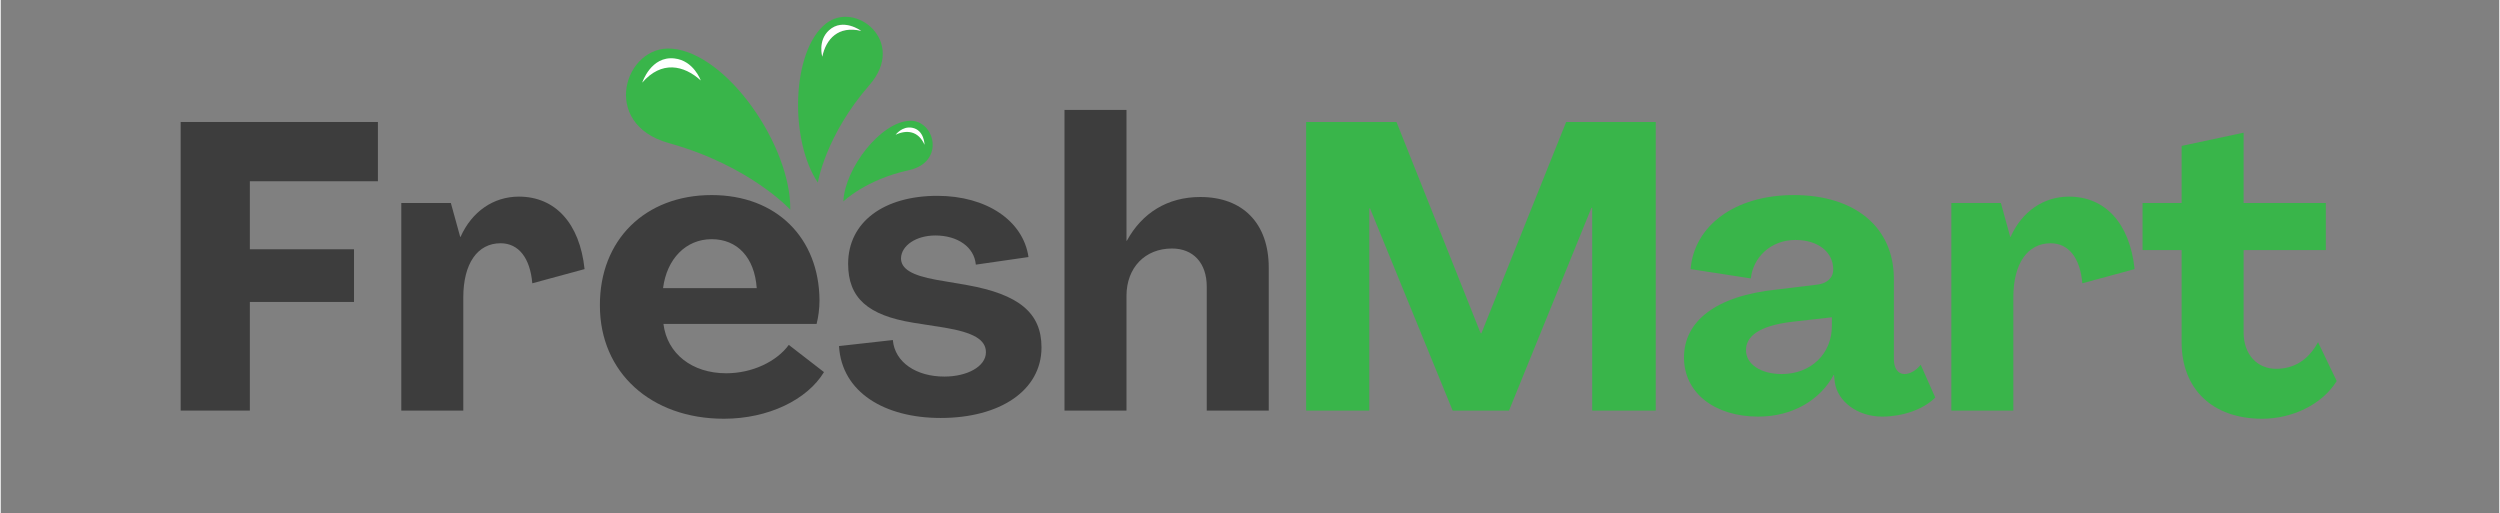<svg xmlns="http://www.w3.org/2000/svg" xmlns:xlink="http://www.w3.org/1999/xlink" width="268" zoomAndPan="magnify" viewBox="0 0 200.88 41.25" height="55" preserveAspectRatio="xMidYMid meet" version="1.0"><rect x="0" y="0" width="200.88" height="41.25" fill="#808080" stroke="none"/><defs><g/><clipPath id="353cd09060"><path d="M 50 3 L 75 3 L 75 16.859 L 50 16.859 Z M 50 3 " clip-rule="nonzero"/></clipPath></defs><g fill="#3d3d3d" fill-opacity="1"><g transform="translate(12.668, 33.011)"><g><path d="M 1.797 0 L 7.359 0 L 7.359 -8.734 L 15.734 -8.734 L 15.734 -12.969 L 7.359 -12.969 L 7.359 -18.438 L 17.656 -18.438 L 17.656 -23.203 L 1.797 -23.203 Z M 1.797 0 "/></g></g></g><g fill="#3d3d3d" fill-opacity="1"><g transform="translate(30.908, 33.011)"><g><path d="M 10.75 -17.203 C 8.703 -17.203 6.969 -16 6.062 -13.969 L 6.031 -13.969 L 5.281 -16.688 L 1.297 -16.688 L 1.297 0 L 6.281 0 L 6.281 -9.094 C 6.281 -11.828 7.422 -13.453 9.281 -13.453 C 10.719 -13.453 11.656 -12.281 11.828 -10.234 L 16.031 -11.375 C 15.641 -15.078 13.656 -17.203 10.75 -17.203 Z M 10.75 -17.203 "/></g></g></g><g fill="#3d3d3d" fill-opacity="1"><g transform="translate(47.422, 33.011)"><g><path d="M 10.719 0.656 C 14.297 0.656 17.422 -0.875 18.766 -3.094 L 15.938 -5.281 C 14.953 -3.938 13 -3 10.906 -3 C 8.172 -3 6.156 -4.562 5.859 -6.969 L 18.172 -6.969 C 18.312 -7.5 18.406 -8.203 18.406 -8.859 C 18.375 -13.875 14.953 -17.328 9.734 -17.328 C 4.391 -17.328 0.719 -13.719 0.75 -8.438 C 0.75 -3.062 4.859 0.656 10.719 0.656 Z M 5.828 -9.844 C 6.125 -12.188 7.656 -13.781 9.734 -13.781 C 11.797 -13.781 13.188 -12.312 13.359 -9.844 Z M 5.828 -9.844 "/></g></g></g><g fill="#3d3d3d" fill-opacity="1"><g transform="translate(66.802, 33.011)"><g><path d="M 8.766 0.594 C 13.547 0.594 16.875 -1.625 16.875 -5.078 C 16.875 -7.844 15.078 -9.344 10.875 -10.094 L 8.406 -10.516 C 6.422 -10.875 5.578 -11.406 5.578 -12.25 C 5.609 -13.266 6.781 -14.078 8.344 -14.078 C 10.125 -14.078 11.469 -13.156 11.594 -11.734 L 15.828 -12.344 C 15.406 -15.281 12.438 -17.266 8.5 -17.266 C 4.234 -17.266 1.328 -15.188 1.328 -11.797 C 1.328 -9.062 2.906 -7.656 6.578 -7.062 L 9.062 -6.672 C 11.406 -6.281 12.406 -5.703 12.406 -4.688 C 12.406 -3.547 10.906 -2.734 9.062 -2.734 C 6.812 -2.734 5.078 -3.875 4.922 -5.672 L 0.594 -5.188 C 0.812 -1.469 4.266 0.594 8.766 0.594 Z M 8.766 0.594 "/></g></g></g><g fill="#3d3d3d" fill-opacity="1"><g transform="translate(84.228, 33.011)"><g><path d="M 1.297 0 L 6.281 0 L 6.281 -9.219 C 6.281 -11.5 7.781 -13.031 9.938 -13.031 C 11.656 -13.031 12.734 -11.859 12.734 -9.969 L 12.734 0 L 17.719 0 L 17.719 -11.5 C 17.719 -15.047 15.641 -17.172 12.219 -17.172 C 9.578 -17.172 7.531 -15.891 6.312 -13.656 L 6.281 -13.656 L 6.281 -24.172 L 1.297 -24.172 Z M 1.297 0 "/></g></g></g><g fill="#39b54a" fill-opacity="1"><g transform="translate(103.155, 33.011)"><g><path d="M 1.797 0 L 6.875 0 L 6.875 -16.25 L 6.938 -16.25 L 13.578 0 L 18.109 0 L 24.734 -16.297 L 24.797 -16.297 L 24.797 0 L 29.906 0 L 29.906 -23.203 L 22.703 -23.203 L 15.891 -6.219 L 15.828 -6.219 L 9.062 -23.203 L 1.797 -23.203 Z M 1.797 0 "/></g></g></g><g fill="#39b54a" fill-opacity="1"><g transform="translate(134.848, 33.011)"><g><path d="M 6.453 0.484 C 9.25 0.484 11.438 -0.875 12.516 -2.859 L 12.547 -2.859 L 12.609 -2.281 C 12.828 -0.75 14.406 0.484 16.422 0.484 C 17.953 0.484 19.672 -0.031 20.688 -1.047 L 19.516 -3.688 C 19.156 -3.219 18.641 -2.938 18.219 -2.938 C 17.688 -2.938 17.359 -3.391 17.359 -4.141 L 17.359 -10.594 C 17.359 -14.766 14.203 -17.328 9.312 -17.328 C 4.531 -17.328 1.297 -14.828 1.016 -11.375 L 5.859 -10.625 C 6.031 -12.281 7.422 -13.719 9.453 -13.719 C 11.234 -13.719 12.484 -12.766 12.484 -11.344 C 12.484 -10.656 11.953 -10.203 11.172 -10.125 L 7.953 -9.734 C 2.969 -9.219 0.484 -7.141 0.484 -4.266 C 0.484 -1.406 2.969 0.484 6.453 0.484 Z M 8.344 -2.938 C 6.672 -2.938 5.469 -3.719 5.469 -4.859 C 5.469 -5.922 6.422 -6.812 9.188 -7.141 L 12.375 -7.5 L 12.375 -6.812 C 12.375 -4.562 10.688 -2.938 8.344 -2.938 Z M 8.344 -2.938 "/></g></g></g><g fill="#39b54a" fill-opacity="1"><g transform="translate(155.531, 33.011)"><g><path d="M 10.75 -17.203 C 8.703 -17.203 6.969 -16 6.062 -13.969 L 6.031 -13.969 L 5.281 -16.688 L 1.297 -16.688 L 1.297 0 L 6.281 0 L 6.281 -9.094 C 6.281 -11.828 7.422 -13.453 9.281 -13.453 C 10.719 -13.453 11.656 -12.281 11.828 -10.234 L 16.031 -11.375 C 15.641 -15.078 13.656 -17.203 10.75 -17.203 Z M 10.75 -17.203 "/></g></g></g><g fill="#39b54a" fill-opacity="1"><g transform="translate(172.045, 33.011)"><g><path d="M 9.781 0.656 C 12.188 0.656 14.594 -0.484 15.766 -2.375 L 14.266 -5.5 C 13.484 -4.078 12.375 -3.359 10.875 -3.359 C 9.422 -3.359 8.281 -4.469 8.281 -6.281 L 8.281 -12.906 L 14.891 -12.906 L 14.891 -16.688 L 8.281 -16.688 L 8.281 -22.344 L 3.297 -21.281 L 3.297 -16.688 L 0.156 -16.688 L 0.156 -12.906 L 3.297 -12.906 L 3.297 -5.5 C 3.297 -1.734 5.766 0.656 9.781 0.656 Z M 9.781 0.656 "/></g></g></g><path fill="#39b54a" d="M 66.332 1.906 C 63.551 4.129 63.414 11.305 65.695 14.68 C 65.695 14.68 66.301 10.895 69.844 6.836 C 72.887 3.348 68.719 -0.004 66.332 1.906 Z M 69.18 2.484 C 67.34 2.047 66.355 3.125 66.051 4.559 C 66.051 4.559 65.676 3.266 66.594 2.434 C 67.723 1.406 69.18 2.484 69.18 2.484 Z M 69.18 2.484 " fill-opacity="1" fill-rule="nonzero"/><g clip-path="url(#353cd09060)"><path fill="#39b54a" d="M 67.746 16.195 C 67.746 16.195 69.547 14.438 73.008 13.684 C 75.98 13.039 75.098 9.641 73.09 9.711 C 70.75 9.793 67.863 13.523 67.746 16.195 Z M 53.715 11.504 C 60.234 13.312 63.48 16.859 63.48 16.859 C 63.543 11.746 58.441 4.324 53.992 3.914 C 50.172 3.562 48.117 9.953 53.715 11.504 Z M 53.715 11.504 " fill-opacity="1" fill-rule="nonzero"/></g><path fill="#ffffff" d="M 66.594 2.434 C 65.676 3.266 66.051 4.559 66.051 4.559 C 66.355 3.125 67.34 2.047 69.18 2.484 C 69.18 2.484 67.723 1.406 66.594 2.434 Z M 51.574 6.645 C 53.125 4.852 54.918 5.23 56.281 6.469 C 56.281 6.469 55.715 4.871 54.168 4.699 C 52.27 4.48 51.574 6.645 51.574 6.645 Z M 71.945 10.836 C 72.816 10.422 73.773 10.504 74.273 11.641 C 74.273 11.641 74.258 10.449 73.273 10.27 C 72.473 10.121 71.945 10.836 71.945 10.836 Z M 71.945 10.836 " fill-opacity="1" fill-rule="nonzero"/></svg>